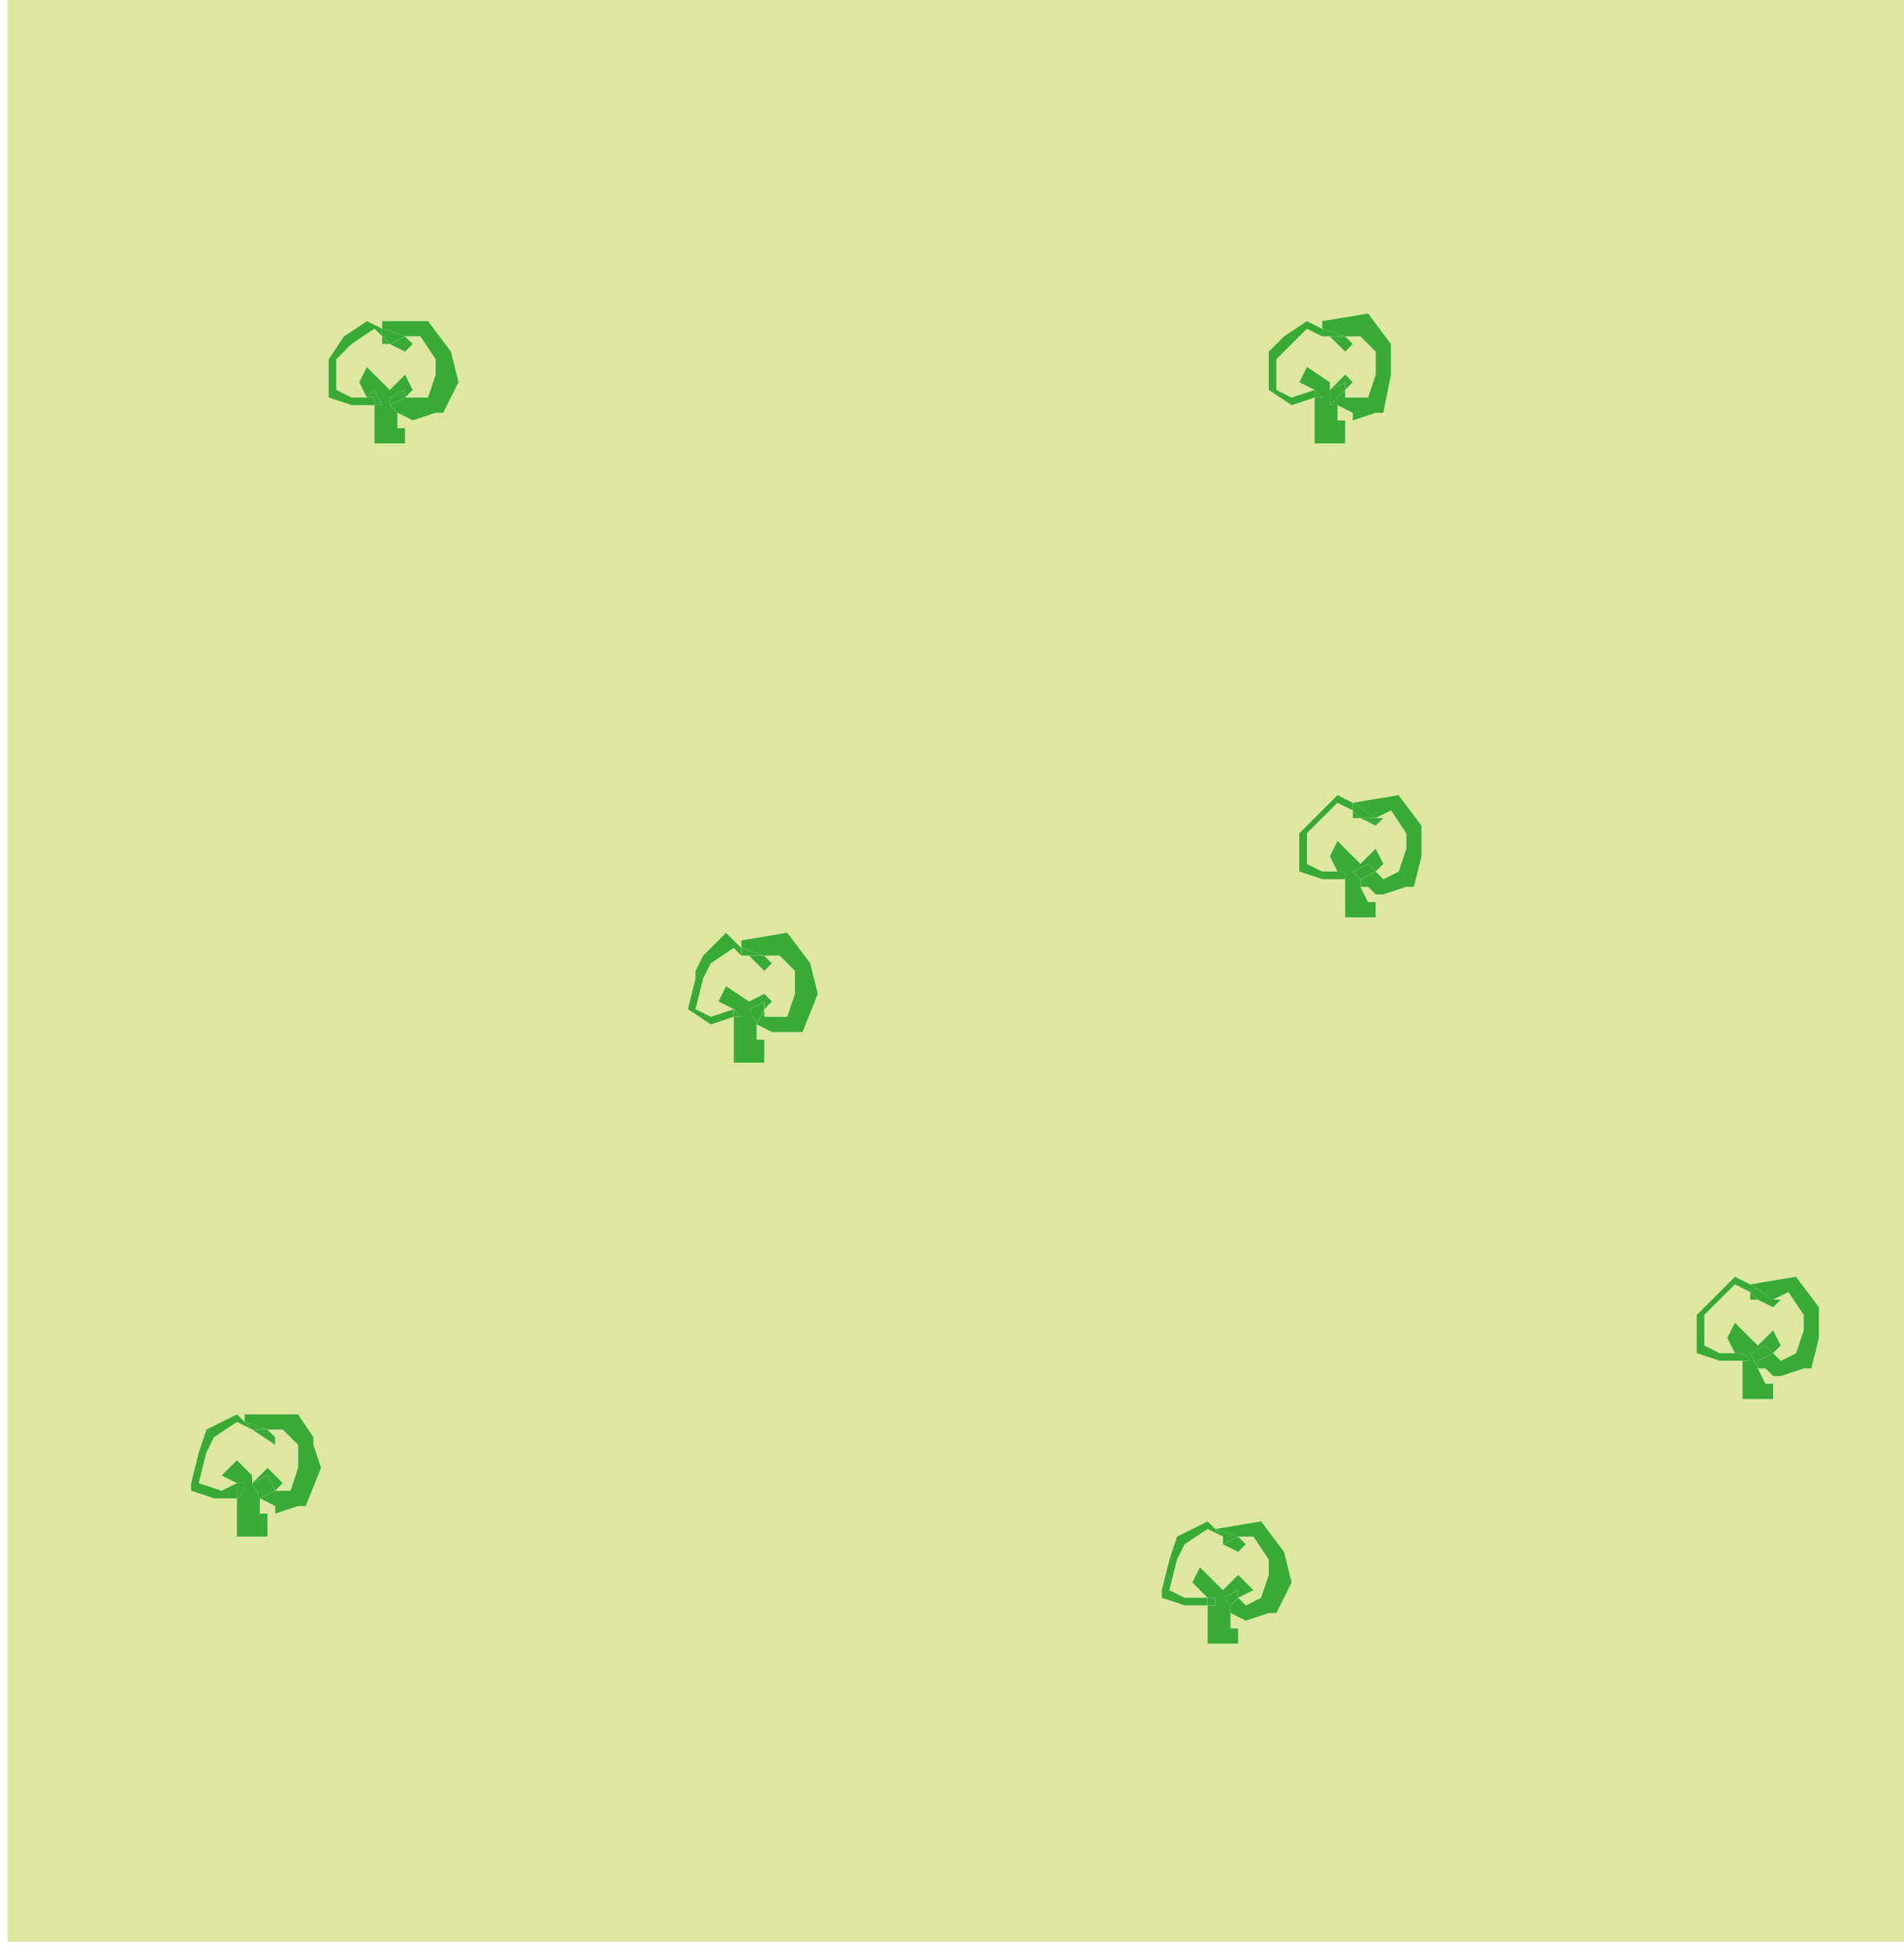 <?xml version="1.0" encoding="UTF-8"?>
<svg width="21.971mm" height="22.504mm" version="1.0" xmlns="http://www.w3.org/2000/svg" xmlns:cc="http://creativecommons.org/ns#" xmlns:dc="http://purl.org/dc/elements/1.1/" xmlns:rdf="http://www.w3.org/1999/02/22-rdf-syntax-ns#">
 <path d="m52.667 66.667-1 .667-.333.667-.333 1.333.667.333h1l-.667-.667.333-.667 1 1 .667-.667.667.667-.667.333.333.333.667-.333.333-1v-.667l-.667-1h-.667l.333.333-.333.333-.667-.333v-.333l-.667-.333zm-42.333-4.667-1 .667-.333.667-.333 1.333 1 .333.667-.333-.667-.333.667-.667.667.667v.333l.667-.667.667.667-.333.333h.333.333l.333-1v-1l-.667-.667h-.667l.333.333v.333l-1-.667v.333-.333l-.667-.333zm65.333-6-1.333 1.333v1.333l.667.333h.667l-.333-.667.333-.667 1 1 .667-.667.333.667-.333.333.333.333.667-.333.333-1v-.667l-.667-1-.667.333h.333l-.333.333-.667-.333h-.333v-.333l-.667-.333zm-43.667-14.667-1 .667-.333.667-.333 1.333.667.333 1-.333-.667-.333.333-.667 1 .667.667-.333.333.333-.333.333v.333h.333.667l.333-1v-1l-.667-.667h-.667l.333.333-.333.333-.667-.667h-.333l-.333-.333zm26.333-6.333-1.333 1.333v1.333l.667.333h.667l-.333-.667.333-.667 1 1 .667-.667.333.667-.333.333.333.333.667-.333.333-1v-.667l-.667-1-.667.333h.333l-.333.333-.667-.333h-.333v-.333l-.667-.333zm-42-20.667-1 .667-.667.667v1.333l.667.333h.667l-.333-.667.333-.667 1 1 .667-.667.333.667-.333.333h.333.667l.333-1v-.667l-.667-1h-.667l.333.333-.333.333-.667-.333h-.333v-.333l-.333-.333zm40.667 0-1.333 1.333v1.333l.667.333 1-.333-.667-.333.333-.667 1 .667v.333l.667-.667.333.333-.333.333v.333h.333.667l.333-1v-1l-.667-.667h-.667l.333.333-.333.333-.667-.667h-.333l-.667-.333zm-4 52.333 2-.333 1 1.333.333 1.333-.667 1.333h-.333l-1 .333-.667-.333v.667h.333v.667h-1.333v-.333-1.333h-1l-1-.333v-.333l.333-1.333.333-1 1.333-.667.333.333zm-42.333-4.667v-.333h2.333l.667 1v.333l.333 1-.667 1.667h-.333l-1 .333v-.333l-.667-.333v.667h.333v1h-1.333v-.333-1.333h-1l-1-.333v-.333l.333-1.333.333-1 1.333-.667.333.333zm65.667-6 2-.333 1 1.333v1.333l-.333 1.333h-.333l-1 .333h-.333l-.333-.333h-.333l.333.667h.333v.667h-1.333v-1.667h-1l-1-.333v-.333-1.333l1.667-1.667.667.333zm-44-14.667v-.333l2-.333 1 1.333.333 1.333-.667 1.667h-.333-1l-.667-.333v.667h.333v1h-1.333v-.667-1.333l-1 .333-1-.667.333-1.333v-.333l.333-.667 1-1 .667.667zm26.667-6.333 2-.333 1 1.333v1.333l-.333 1.333h-.333l-1 .333h-.333l-.333-.333h-.333l.333.667h.333v.667h-1.333v-.333-1.333h-1l-1-.333v-.333-1.333l1.667-1.667.667.333zm-42.333-20.667v-.333h2l1 1.333.333 1.333-.667 1.333h-.333l-1 .333-.667-.333v.667h.333v.667h-1.333v-.333-1.333h-1l-1-.333v-.333-1.333l.667-1 1-.667.667.333zm41 0v-.333l2-.333 1 1.333v.333 1l-.333 1.667h-.333l-1 .333v-.333l-.667-.333v.667h.333v1h-1.333v-.667-1.333l-1 .333-1-.667v-1.333-.333l.667-.667 1-.667.667.333zm25.667-14.667h-83v85h83v-85z" style="fill:#dee7a2"/>
 <path d="m52.667 66.667-1 .667-.333.667-.333 1.333.667.333h1l-.667-.667.333-.667 1 1 .667-.667.667.667-.667.333.333.333.667-.333.333-1v-.667l-.667-1h-.667l.333.333-.333.333-.667-.333v-.333l-.667-.333m-42.333-4.667-1 .667-.333.667-.333 1.333 1 .333.667-.333-.667-.333.667-.667.667.667v.333l.667-.667.667.667-.333.333h.333.333l.333-1v-1l-.667-.667h-.667l.333.333v.333l-1-.667v.333-.333l-.667-.333m65.333-6-1.333 1.333v1.333l.667.333h.667l-.333-.667.333-.667 1 1 .667-.667.333.667-.333.333.333.333.667-.333.333-1v-.667l-.667-1-.667.333h.333l-.333.333-.667-.333h-.333v-.333l-.667-.333m-43.667-14.667-1 .667-.333.667-.333 1.333.667.333 1-.333-.667-.333.333-.667 1 .667.667-.333.333.333-.333.333v.333h.333.667l.333-1v-1l-.667-.667h-.667l.333.333-.333.333-.667-.667h-.333l-.333-.333m26.333-6.333-1.333 1.333v1.333l.667.333h.667l-.333-.667.333-.667 1 1 .667-.667.333.667-.333.333.333.333.667-.333.333-1v-.667l-.667-1-.667.333h.333l-.333.333-.667-.333h-.333v-.333l-.667-.333m-42-20.667-1 .667-.667.667v1.333l.667.333h.667l-.333-.667.333-.667 1 1 .667-.667.333.667-.333.333h.333.667l.333-1v-.667l-.667-1h-.667l.333.333-.333.333-.667-.333h-.333v-.333l-.333-.333m40.667 0-1.333 1.333v1.333l.667.333 1-.333-.667-.333.333-.667 1 .667v.333l.667-.667.333.333-.333.333v.333h.333.667l.333-1v-1l-.667-.667h-.667l.333.333-.333.333-.667-.667h-.333l-.667-.333m-4 52.333 2-.333 1 1.333.333 1.333-.667 1.333h-.333l-1 .333-.667-.333v.667h.333v.667h-1.333v-.333-1.333h-1l-1-.333v-.333l.333-1.333.333-1 1.333-.667.333.333m-42.333-4.667v-.333h2.333l.667 1v.333l.333 1-.667 1.667h-.333l-1 .333v-.333l-.667-.333v.667h.333v1h-1.333v-.333-1.333h-1l-1-.333v-.333l.333-1.333.333-1 1.333-.667.333.333m65.667-6 2-.333 1 1.333v1.333l-.333 1.333h-.333l-1 .333h-.333l-.333-.333h-.333l.333.667h.333v.667h-1.333v-1.667h-1l-1-.333v-.333-1.333l1.667-1.667.667.333m-44-14.667v-.333l2-.333 1 1.333.333 1.333-.667 1.667h-.333-1l-.667-.333v.667h.333v1h-1.333v-.667-1.333l-1 .333-1-.667.333-1.333v-.333l.333-.667 1-1 .667.667m26.667-6.333 2-.333 1 1.333v1.333l-.333 1.333h-.333l-1 .333h-.333l-.333-.333h-.333l.333.667h.333v.667h-1.333v-.333-1.333h-1l-1-.333v-.333-1.333l1.667-1.667.667.333m-42.333-20.667v-.333h2l1 1.333.333 1.333-.667 1.333h-.333l-1 .333-.667-.333v.667h.333v.667h-1.333v-.333-1.333h-1l-1-.333v-.333-1.333l.667-1 1-.667.667.333m41 0v-.333l2-.333 1 1.333v.333 1l-.333 1.667h-.333l-1 .333v-.333l-.667-.333v.667h.333v1h-1.333v-.667-1.333l-1 .333-1-.667v-1.333-.333l.667-.667 1-.667.667.333m25.667-14.667h-83v85h83v-85" style="fill:none"/>
 <path d="m76.333 56.667zm0-.333v.333h.333l-.333-.333zm2-.667-2 .333 1 .667.667-.333.667 1v.667l-.333 1-.667.333-.333-.333-.667.333v.333h.333l.333.333h.333l1-.333h.333l.333-1.333v-1.333l-1-1.333z" style="fill:#39aa35"/>
 <path d="m76.333 56.667m0-.333v.333h.333l-.333-.333m2-.667-2 .333 1 .667.667-.333.667 1v.667l-.333 1-.667.333-.333-.333-.667.333v.333h.333l.333.333h.333l1-.333h.333l.333-1.333v-1.333l-1-1.333" style="fill:none"/>
 <path d="m77.333 56.667h-.667l.667.333.333-.333h-.333zm-1.667-1-1.667 1.667v1.333.333l1 .333h1v-.333h-.333-.667l-.667-.333v-1.333l1.333-1.333.667.333v-.333l-.667-.333z" style="fill:#39aa35"/>
 <path d="m77.333 56.667h-.667l.667.333.333-.333h-.333m-1.667-1-1.667 1.667v1.333.333l1 .333h1v-.333h-.333-.667l-.667-.333v-1.333l1.333-1.333.667.333v-.333l-.667-.333" style="fill:none"/>
 <path d="m76.333 56v.333l.333.333h.667l-1-.667z" style="fill:#39aa35"/>
 <path d="m76.333 56v.333l.333.333h.667l-1-.667" style="fill:none"/>
 <path d="m75.333 58.333zm.333-.667-.333.667.333.667h.333l.333.333h-.333v1.667h1.333v-.667h-.333l-.667-1.333.667-.333.333.333.333-.333-.333-.667-.667.667-1-1zm-59-43v.333h.333l-.333-.333zm2-.667h-2v.333l1 .333h.667l.667 1v.667l-.333 1h-.667-.333l-.667.333.333.333.667.333 1-.333h.333l.667-1.333-.333-1.333-1-1.333z" style="fill:#39aa35"/>
 <path d="m75.333 58.333m.333-.667-.333.667.333.667h.333l.333.333h-.333v1.667h1.333v-.667h-.333l-.667-1.333.667-.333.333.333.333-.333-.333-.667-.667.667-1-1m-59-43v.333h.333l-.333-.333m2-.667h-2v.333l1 .333h.667l.667 1v.667l-.333 1h-.667-.333l-.667.333.333.333.667.333 1-.333h.333l.667-1.333-.333-1.333-1-1.333" style="fill:none"/>
 <path d="m77 58.667-.667.333.333.667v-.333l.667-.333-.333-.333z" style="fill:#39aa35"/>
 <path d="m77 58.667-.667.333.333.667v-.333l.667-.333-.333-.333" style="fill:none"/>
 <path d="m76 59h-.333.333v.333h.333l-.333-.333z" style="fill:#39aa35"/>
 <path d="m76 59h-.333.333v.333h.333l-.333-.333" style="fill:none"/>
 <path d="m17.667 14.667-.667.333.667.333.333-.333-.333-.333zm-1.667-.667-1 .667-.667 1v1.333.333l1 .333h1v-.333h-.333-.667l-.667-.333v-1.333l.667-.667 1-.667.333.333v-.333l-.667-.333z" style="fill:#39aa35"/>
 <path d="m17.667 14.667-.667.333.667.333.333-.333-.333-.333m-1.667-.667-1 .667-.667 1v1.333.333l1 .333h1v-.333h-.333-.667l-.667-.333v-1.333l.667-.667 1-.667.333.333v-.333l-.667-.333" style="fill:none"/>
 <path d="m16.667 14.333v.333l.333.333.667-.333-1-.333z" style="fill:#39aa35"/>
 <path d="m16.667 14.333v.333l.333.333.667-.333-1-.333" style="fill:none"/>
 <path d="m16 16-.333.667.333.667.333-.333.333.667h-.333v1.333.333h1.333v-.667h-.333v-.667l-.333-.333v-.333l.667-.333v.333l.333-.333-.333-.667-.667.667-1-1z" style="fill:#39aa35"/>
 <path d="m16 16-.333.667.333.667.333-.333.333.667h-.333v1.333.333h1.333v-.667h-.333v-.667l-.333-.333v-.333l.667-.333v.333l.333-.333-.333-.667-.667.667-1-1" style="fill:none"/>
 <path d="m17.667 17-.667.333v.333l.333.333-.333-.333.667-.333v-.333z" style="fill:#39aa35"/>
 <path d="m17.667 17-.667.333v.333l.333.333-.333-.333.667-.333v-.333" style="fill:none"/>
 <path d="m59 35.667zm0-.333v.333h.333l-.333-.333zm2-.667-2 .333 1 .667.667-.333.667 1v.667l-.333 1-.667.333-.333-.333-.667.333v.333h.333l.333.333h.333l1-.333h.333l.333-1.333v-1.333l-1-1.333z" style="fill:#39aa35"/>
 <path d="m59 35.667m0-.333v.333h.333l-.333-.333m2-.667-2 .333 1 .667.667-.333.667 1v.667l-.333 1-.667.333-.333-.333-.667.333v.333h.333l.333.333h.333l1-.333h.333l.333-1.333v-1.333l-1-1.333" style="fill:none"/>
 <path d="m16.333 17-.333.333h.333v.333h.333l-.333-.667z" style="fill:#39aa35"/>
 <path d="m16.333 17-.333.333h.333v.333h.333l-.333-.667" style="fill:none"/>
 <path d="m60 35.667h-.667l.667.333.333-.333h-.333zm-1.667-1-1.667 1.667v1.333.333l1 .333h1v-.333h-.333-.667l-.667-.333v-1.333l1.333-1.333.667.333v-.333l-.667-.333z" style="fill:#39aa35"/>
 <path d="m60 35.667h-.667l.667.333.333-.333h-.333m-1.667-1-1.667 1.667v1.333.333l1 .333h1v-.333h-.333-.667l-.667-.333v-1.333l1.333-1.333.667.333v-.333l-.667-.333" style="fill:none"/>
 <path d="m59 35v.333l.333.333h.667l-1-.667z" style="fill:#39aa35"/>
 <path d="m59 35v.333l.333.333h.667l-1-.667" style="fill:none"/>
 <path d="m58.333 36.667-.333.667.333.667h.333v.333 1.333.333h1.333v-.667h-.333l-.333-.667v-.333l-.333-.333.667-.333.333.333.333-.333-.333-.667-.667.667-1-1z" style="fill:#39aa35"/>
 <path d="m58.333 36.667-.333.667.333.667h.333v.333 1.333.333h1.333v-.667h-.333l-.333-.667v-.333l-.333-.333.667-.333.333.333.333-.333-.333-.667-.667.667-1-1" style="fill:none"/>
 <path d="m59.667 37.667-.667.333.333.333v.333-.333l.667-.333-.333-.333z" style="fill:#39aa35"/>
 <path d="m59.667 37.667-.667.333.333.333v.333-.333l.667-.333-.333-.333" style="fill:none"/>
 <path d="m32.667 41.667zm-.333 0h.333-.333zm2-1-2 .333v.333l1 .333h.667l.667.667v1l-.333 1h-.667-.333v-.333l-.333.667.667.333h1 .333l.667-1.667-.333-1.333-1-1.333z" style="fill:#39aa35"/>
 <path d="m32.667 41.667m-.333 0h.333-.333m2-1-2 .333v.333l1 .333h.667l.667.667v1l-.333 1h-.667-.333v-.333l-.333.667.667.333h1 .333l.667-1.667-.333-1.333-1-1.333" style="fill:none"/>
 <path d="m58.667 38h-.333.333v.333-.333z" style="fill:#39aa35"/>
 <path d="m58.667 38h-.333.333v.333-.333" style="fill:none"/>
 <path d="m33.333 41.667h-.667l.667.667.333-.333-.333-.333zm-1.667-1-1 1-.333.667v.333l-.333 1.333 1 .667 1-.333v-.333l-1 .333-.667-.333.333-1.333.333-.667 1-.667.333.333v-.333l-.667-.667z" style="fill:#39aa35"/>
 <path d="m33.333 41.667h-.667l.667.667.333-.333-.333-.333m-1.667-1-1 1-.333.667v.333l-.333 1.333 1 .667 1-.333v-.333l-1 .333-.667-.333.333-1.333.333-.667 1-.667.333.333v-.333l-.667-.667" style="fill:none"/>
 <path d="m32.333 41.333v.333h.333.667l-1-.333z" style="fill:#39aa35"/>
 <path d="m32.333 41.333v.333h.333.667l-1-.333" style="fill:none"/>
 <path d="m31.667 43-.333.667.667.333.333.333h-.333v1.333.667h1.333v-1h-.333v-.667l-.333-.667.667-.333v.333l.333-.333-.333-.333-.667.333-1-.667z" style="fill:#39aa35"/>
 <path d="m31.667 43-.333.667.667.333.333.333h-.333v1.333.667h1.333v-1h-.333v-.667l-.333-.667.667-.333v.333l.333-.333-.333-.333-.667.333-1-.667" style="fill:none"/>
 <path d="m33.333 43.667-.667.333.333.667.333-.667v-.333z" style="fill:#39aa35"/>
 <path d="m33.333 43.667-.667.333.333.667.333-.667v-.333" style="fill:none"/>
 <path d="m53.333 67.333zm0-.333v.333-.333zm1.667-.667-2 .333 1 .333h.667l.667 1v.667l-.333 1-.667.333-.333-.333-.333.333v.333l.667.333 1-.333h.333l.667-1.333-.333-1.333-1-1.333z" style="fill:#39aa35"/>
 <path d="m53.333 67.333m0-.333v.333-.333m1.667-.667-2 .333 1 .333h.667l.667 1v.667l-.333 1-.667.333-.333-.333-.333.333v.333l.667.333 1-.333h.333l.667-1.333-.333-1.333-1-1.333" style="fill:none"/>
 <path d="m32 44v.333h.333l-.333-.333z" style="fill:#39aa35"/>
 <path d="m32 44v.333h.333l-.333-.333" style="fill:none"/>
 <path d="m54 67-.667.333.667.333.333-.333-.333-.333zm-1.333-.667-1.333.667-.333 1-.333 1.333v.333l1 .333h1v-.333h-1l-.667-.333.333-1.333.333-.667 1-.667.667.333-.667-.667z" style="fill:#39aa35"/>
 <path d="m54 67-.667.333.667.333.333-.333-.333-.333m-1.333-.667-1.333.667-.333 1-.333 1.333v.333l1 .333h1v-.333h-1l-.667-.333.333-1.333.333-.667 1-.667.667.333-.667-.667" style="fill:none"/>
 <path d="m53 66.667.333.333v.333l.667-.333-1-.333z" style="fill:#39aa35"/>
 <path d="m53 66.667.333.333v.333l.667-.333-1-.333" style="fill:none"/>
 <path d="m52.333 68.333-.333.667.667.667h.333v.333h-.333v1.333.333h1.333v-.667h-.333v-.667-.333l-.333-.333.667-.333v.333l.667-.333-.667-.667-.667.667-1-1zm-41.333-5.667zm0-.333v.333-.333zm2-.667h-2.333v.333l1 .333h.667l.667.667v1l-.333 1h-.333-.333l-.667.333.667.333v.333l1-.333h.333l.667-1.667-.333-1v-.333l-.667-1z" style="fill:#39aa35"/>
 <path d="m52.333 68.333-.333.667.667.667h.333v.333h-.333v1.333.333h1.333v-.667h-.333v-.667-.333l-.333-.333.667-.333v.333l.667-.333-.667-.667-.667.667-1-1m-41.333-5.667m0-.333v.333-.333m2-.667h-2.333v.333l1 .333h.667l.667.667v1l-.333 1h-.333-.333l-.667.333.667.333v.333l1-.333h.333l.667-1.667-.333-1v-.333l-.667-1" style="fill:none"/>
 <path d="m54 69.333-.667.333.333.333v.333-.333l.333-.333v-.333z" style="fill:#39aa35"/>
 <path d="m54 69.333-.667.333.333.333v.333-.333l.333-.333v-.333" style="fill:none"/>
 <path d="m53 69.667h-.333v.333h.333v-.333z" style="fill:#39aa35"/>
 <path d="m53 69.667h-.333v.333h.333v-.333" style="fill:none"/>
 <path d="m11.667 62.333h-.667l1 .667v-.333l-.333-.333zm-1.333-.667-1.333.667-.333 1-.333 1.333v.333l1 .333h1v-.333-.333l-.667.333-1-.333.333-1.333.333-.667 1-.667.667.333-.667-.667z" style="fill:#39aa35"/>
 <path d="m11.667 62.333h-.667l1 .667v-.333l-.333-.333m-1.333-.667-1.333.667-.333 1-.333 1.333v.333l1 .333h1v-.333-.333l-.667.333-1-.333.333-1.333.333-.667 1-.667.667.333-.667-.667" style="fill:none"/>
 <path d="m10.667 62 .333.333h.667l-1-.333z" style="fill:#39aa35"/>
 <path d="m10.667 62 .333.333h.667l-1-.333" style="fill:none"/>
 <path d="m10.333 63.667-.667.667.667.333h.333v.333l-.333.333v1.333.333h1.333v-1h-.333v-.667l-.333-.667.667-.333.333.667.333-.333-.667-.667-.667.667v-.333l-.667-.667zm47.333-49zm0 0h.333-.333zm2-1-2 .333v.333l1 .333h.667l.667.667v1l-.333 1h-.667-.333v-.333l-.667.667h.333l.667.333v.333l1-.333h.333l.333-1.667v-1-.333l-1-1.333z" style="fill:#39aa35"/>
 <path d="m10.333 63.667-.667.667.667.333h.333v.333l-.333.333v1.333.333h1.333v-1h-.333v-.667l-.333-.667.667-.333.333.667.333-.333-.667-.667-.667.667v-.333l-.667-.667m47.333-49h.333-.333m2-1-2 .333v.333l1 .333h.667l.667.667v1l-.333 1h-.667-.333v-.333l-.667.667h.333l.667.333v.333l1-.333h.333l.333-1.667v-1-.333l-1-1.333" style="fill:none"/>
 <path d="m11.667 64.333-.667.333.333.667.667-.333-.333-.667z" style="fill:#39aa35"/>
 <path d="m11.667 64.333-.667.333.333.667.667-.333-.333-.667" style="fill:none"/>
 <path d="m10.667 64.667h-.333v.333.333l.333-.333v-.333z" style="fill:#39aa35"/>
 <path d="m10.667 64.667h-.333v.333.333l.333-.333v-.333" style="fill:none"/>
 <path d="m58.667 14.667h-.667l.667.667.333-.333-.333-.333zm-1.667-.667-1 .667-.667.667v.333 1.333l1 .667 1-.333v-.333l-1 .333-.667-.333v-1.333l1.333-1.333.667.333v-.333l-.667-.333z" style="fill:#39aa35"/>
 <path d="m58.667 14.667h-.667l.667.667.333-.333-.333-.333m-1.667-.667-1 .667-.667.667v.333 1.333l1 .667 1-.333v-.333l-1 .333-.667-.333v-1.333l1.333-1.333.667.333v-.333l-.667-.333" style="fill:none"/>
 <path d="m57.667 14.333v.333h.333.667l-1-.333z" style="fill:#39aa35"/>
 <path d="m57.667 14.333v.333h.333.667l-1-.333" style="fill:none"/>
 <path d="m57 16-.333.667.667.333.333.333h-.333v1.333.667h1.333v-1h-.333v-.667h-.333v-.667l.667-.333v.333l.333-.333-.333-.333-.667.667v-.333l-1-.667z" style="fill:#39aa35"/>
 <path d="m57 16-.333.667.667.333.333.333h-.333v1.333.667h1.333v-1h-.333v-.667h-.333v-.667l.667-.333v.333l.333-.333-.333-.333-.667.667v-.333l-1-.667" style="fill:none"/>
 <path d="m58.667 16.667-.667.333v.667h.333-.333l.667-.667v-.333z" style="fill:#39aa35"/>
 <path d="m58.667 16.667-.667.333v.667h.333-.333l.667-.667v-.333" style="fill:none"/>
 <path d="m57.333 17v.333h.333l-.333-.333z" style="fill:#39aa35"/>
 <path d="m57.333 17v.333h.333l-.333-.333" style="fill:none"/>
</svg>
